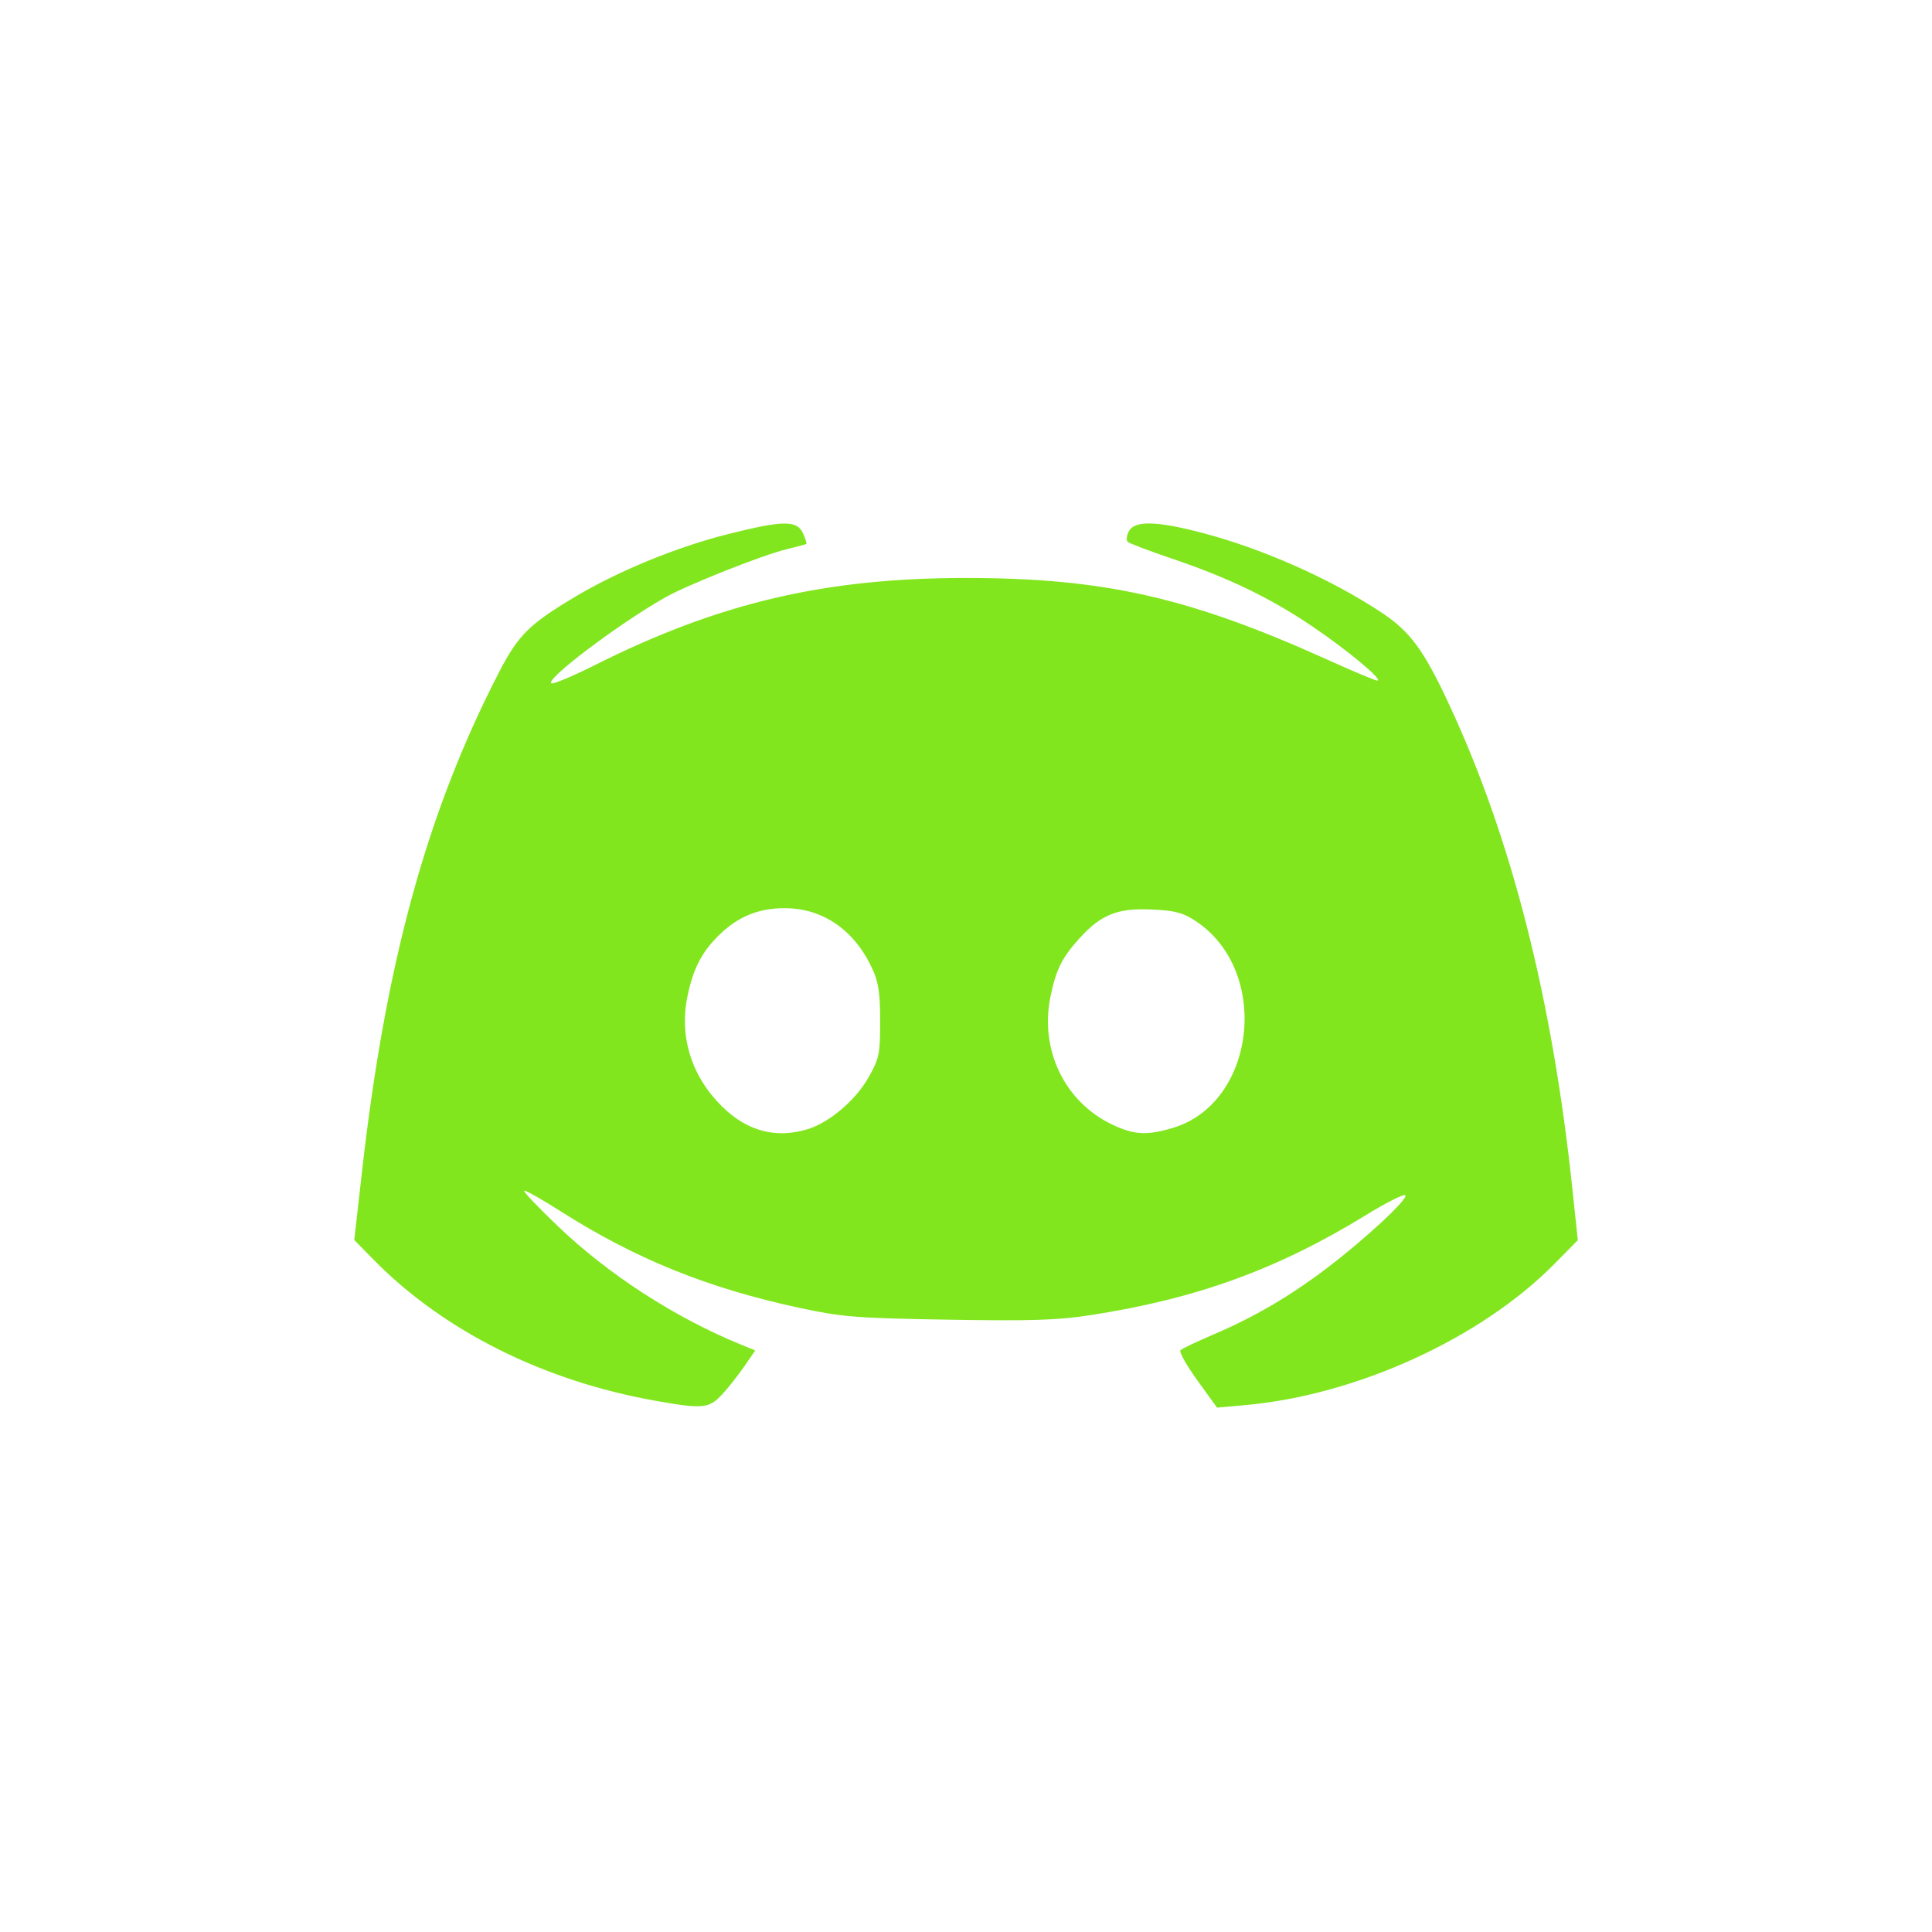 <?xml version="1.0" encoding="UTF-8" standalone="no"?><svg version="1.1" id="svg1" width="533.333" height="533.333" viewBox="0 0 533.333 533.333" sodipodi:docname="discord.svg" inkscape:version="1.3.1 (91b66b0783, 2023-11-16)" xmlns:inkscape="http://www.inkscape.org/namespaces/inkscape" xmlns:sodipodi="http://sodipodi.sourceforge.net/DTD/sodipodi-0.dtd" xmlns="http://www.w3.org/2000/svg" xmlns:svg="http://www.w3.org/2000/svg"><defs id="defs1" /><sodipodi:namedview id="namedview1" pagecolor="#505050" bordercolor="#eeeeee" borderopacity="1" inkscape:showpageshadow="0" inkscape:pageopacity="0" inkscape:pagecheckerboard="0" inkscape:deskcolor="#505050" inkscape:zoom="0.76781253" inkscape:cx="109.40171" inkscape:cy="235.08343" inkscape:window-width="1920" inkscape:window-height="1017" inkscape:window-x="1912" inkscape:window-y="-8" inkscape:window-maximized="1" inkscape:current-layer="g1" /><g inkscape:groupmode="layer" inkscape:label="Image" id="g1"><path style="opacity:0.922;fill:#78e40c;fill-rule:evenodd;stroke:none;stroke-width:10.747;stroke-linecap:round" d="m 180.969,386.695 c -30.846,-5.461 -58.528,-19.3 -77.753,-38.872 l -5.42,-5.518 2.098,-18.572 c 6.558,-58.067 17.918,-99.512 37.879,-138.195 5.272,-10.217 8.401,-13.31 21.095,-20.854 12.001,-7.132 27.901,-13.653 41.925,-17.195 15.343,-3.875 19.209,-3.929 20.866,-0.292 0.681,1.494 1.104,2.821 0.941,2.948 -0.163,0.127 -2.622,0.792 -5.464,1.477 -6.682,1.612 -27.593,9.915 -33.583,13.334 -13.151,7.506 -33.531,22.941 -31.281,23.691 0.622,0.207 5.924,-2.028 11.782,-4.968 34.416,-17.271 63.652,-24.141 102.682,-24.128 38.004,0.012 61.597,5.347 99.635,22.53 7.06,3.189 13.281,5.798 13.824,5.798 1.87,0 -8.073,-8.298 -17.934,-14.968 -11.632,-7.867 -23.043,-13.378 -38.692,-18.688 -6.252,-2.121 -11.758,-4.201 -12.237,-4.623 -0.479,-0.421 -0.346,-1.746 0.295,-2.944 1.599,-2.987 7.477,-2.876 19.994,0.376 16.691,4.337 35.652,12.736 49.667,22.001 7.994,5.285 11.737,10.369 18.793,25.528 17.222,36.999 28.453,81.208 34.004,133.849 l 1.471,13.95 -6.358,6.453 c -20.342,20.643 -54.63,36.318 -85.478,39.075 l -7.75,0.693 -5.447,-7.537 c -2.996,-4.145 -5.088,-7.89 -4.65,-8.321 0.438,-0.431 4.651,-2.431 9.363,-4.443 10.966,-4.684 20.848,-10.471 30.945,-18.123 10.547,-7.992 22.678,-19.255 21.762,-20.205 -0.399,-0.415 -5.282,2.044 -10.85,5.463 -24.38,14.971 -46.81,23.12 -76.059,27.634 -9.087,1.402 -16.407,1.635 -39.266,1.251 -25.54,-0.429 -29.273,-0.725 -41.014,-3.247 -25.319,-5.438 -45.307,-13.517 -65.96,-26.661 -5.31,-3.379 -9.857,-5.941 -10.106,-5.692 -0.248,0.248 3.944,4.653 9.316,9.789 14.034,13.416 32.285,25.222 50.542,32.692 l 3.942,1.613 -3.07,4.462 c -1.688,2.454 -4.462,5.953 -6.165,7.775 -3.554,3.804 -5.296,3.963 -18.282,1.664 z m 41.889,-74.951 c 6.033,-1.807 13.342,-8.004 16.908,-14.333 2.957,-5.249 3.202,-6.434 3.201,-15.5 -6.1e-4,-7.8 -0.448,-10.782 -2.176,-14.519 -4.927,-10.653 -13.667,-16.687 -24.168,-16.687 -7.163,0 -12.769,2.263 -17.918,7.232 -4.941,4.769 -7.328,9.344 -8.933,17.123 -2.307,11.178 1.154,22.148 9.601,30.431 6.907,6.773 14.765,8.865 23.484,6.253 z m 100.825,-0.359 c 23.077,-6.853 27.185,-43.356 6.426,-57.094 -3.583,-2.371 -5.682,-2.923 -12.249,-3.222 -9.378,-0.427 -13.945,1.405 -19.88,7.974 -4.847,5.365 -6.444,8.581 -7.992,16.09 -3.024,14.672 3.938,29.095 17.046,35.31 6.01,2.85 9.553,3.05 16.649,0.943 z" id="path2-5" /></g></svg>